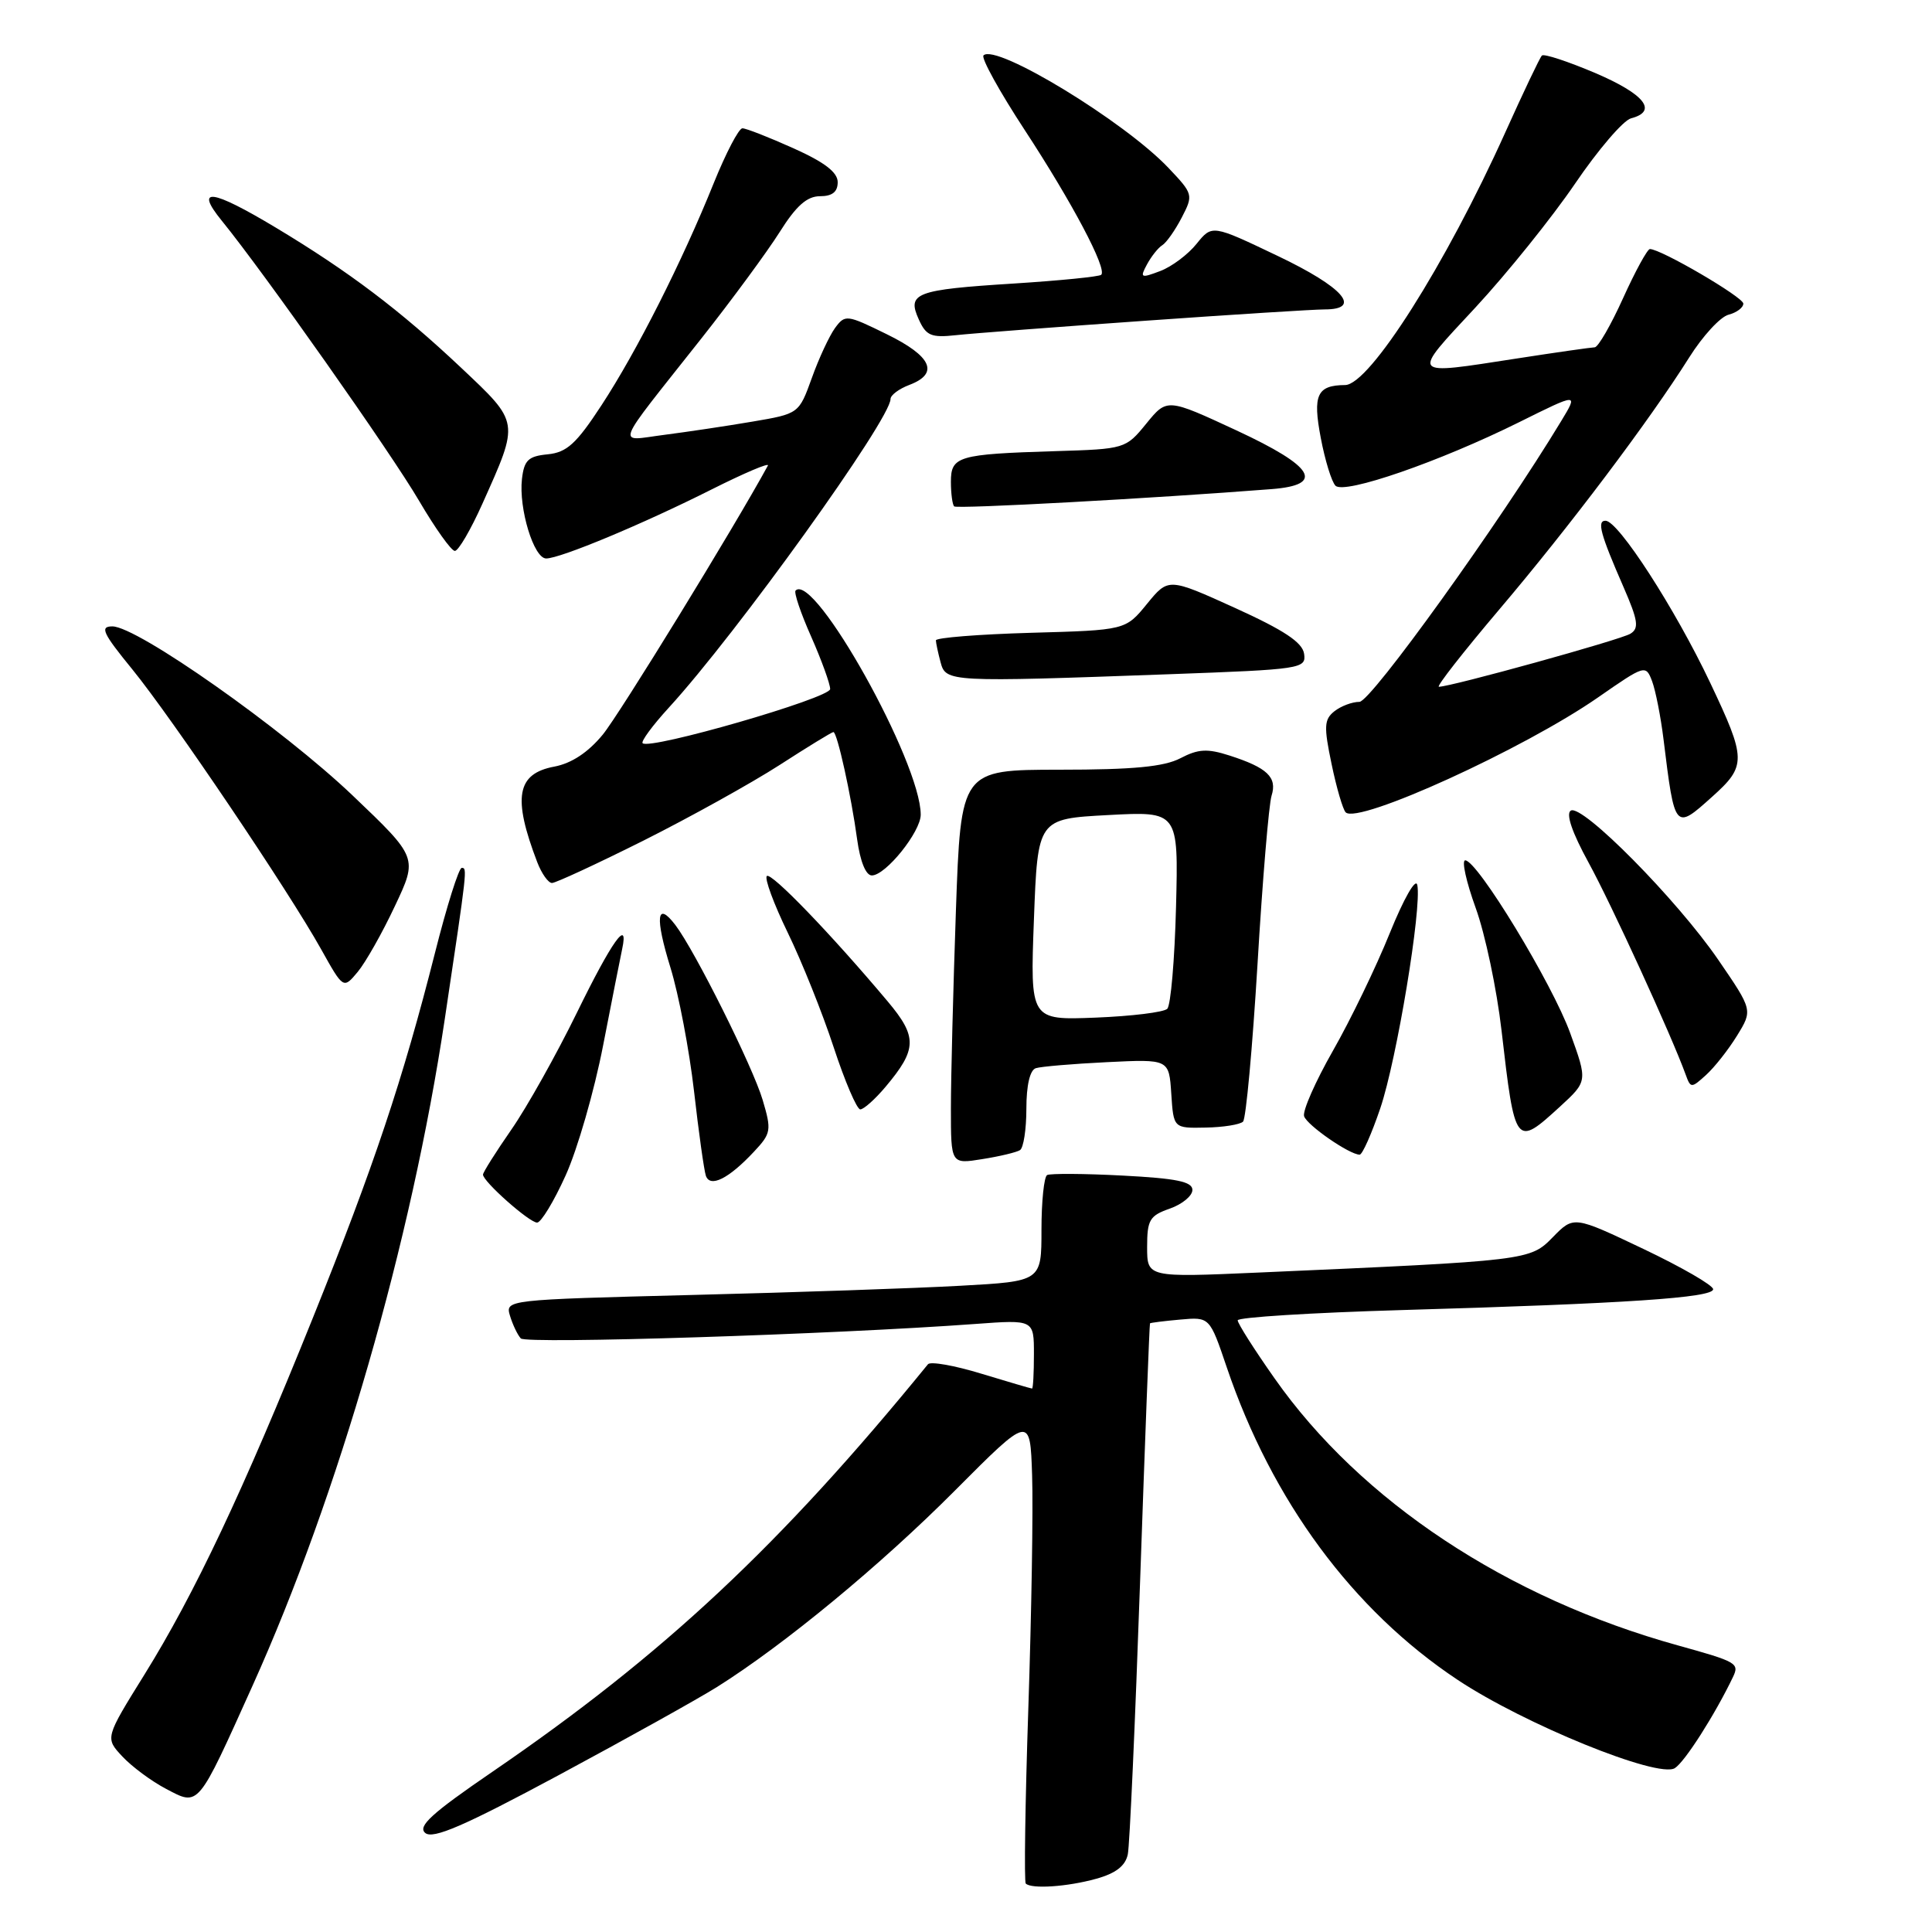 <?xml version="1.0" encoding="UTF-8" standalone="no"?>
<!DOCTYPE svg PUBLIC "-//W3C//DTD SVG 1.1//EN" "http://www.w3.org/Graphics/SVG/1.1/DTD/svg11.dtd" >
<svg xmlns="http://www.w3.org/2000/svg" xmlns:xlink="http://www.w3.org/1999/xlink" version="1.1" viewBox="0 0 256 256">
 <g >
 <path fill="currentColor"
d=" M 145.24 248.95 C 147.85 248.23 149.12 247.24 149.44 245.71 C 149.69 244.49 150.42 228.20 151.07 209.50 C 151.72 190.80 152.31 175.43 152.38 175.35 C 152.44 175.27 154.25 175.04 156.40 174.85 C 160.29 174.50 160.29 174.50 162.55 181.17 C 168.55 198.87 179.25 213.36 193.13 222.58 C 201.95 228.45 219.70 235.67 221.92 234.29 C 223.24 233.47 227.24 227.20 229.63 222.21 C 230.50 220.39 230.13 220.19 222.35 218.03 C 199.71 211.76 180.31 198.92 168.88 182.63 C 166.19 178.81 164.00 175.36 164.00 174.95 C 164.00 174.55 173.79 173.94 185.75 173.59 C 215.49 172.73 227.00 171.96 227.00 170.83 C 227.00 170.31 222.84 167.91 217.76 165.49 C 208.53 161.10 208.53 161.10 205.77 163.92 C 202.73 167.03 202.64 167.04 166.75 168.62 C 152.00 169.27 152.00 169.27 152.00 165.23 C 152.00 161.65 152.33 161.08 155.00 160.15 C 156.65 159.57 158.00 158.46 158.00 157.67 C 158.00 156.57 155.88 156.14 148.75 155.77 C 143.66 155.50 139.16 155.48 138.75 155.70 C 138.34 155.93 138.00 159.19 138.00 162.95 C 138.00 169.78 138.00 169.78 127.25 170.37 C 121.34 170.70 105.35 171.25 91.72 171.59 C 67.01 172.22 66.94 172.23 67.58 174.36 C 67.94 175.54 68.58 176.88 69.01 177.35 C 69.72 178.11 110.38 176.82 129.25 175.43 C 137.00 174.86 137.00 174.86 137.00 179.43 C 137.00 181.94 136.89 184.00 136.75 183.99 C 136.61 183.99 133.59 183.10 130.03 182.02 C 126.47 180.93 123.29 180.37 122.96 180.77 C 103.39 204.79 87.94 219.24 65.26 234.76 C 57.19 240.28 55.30 242.00 56.35 242.88 C 57.38 243.73 61.48 241.96 74.10 235.18 C 83.12 230.33 92.53 225.09 95.00 223.54 C 103.90 217.95 116.68 207.40 126.50 197.54 C 136.50 187.50 136.50 187.50 136.76 195.50 C 136.91 199.90 136.68 213.78 136.26 226.33 C 135.84 238.89 135.69 249.36 135.92 249.58 C 136.67 250.33 141.43 250.01 145.24 248.95 Z  M 33.47 223.35 C 44.84 198.12 54.52 164.52 58.94 135.00 C 61.93 115.02 61.93 115.00 61.18 115.00 C 60.80 115.00 59.20 120.06 57.64 126.25 C 53.38 143.06 49.54 154.55 41.45 174.64 C 32.23 197.54 25.77 211.22 19.14 221.89 C 13.92 230.29 13.92 230.29 16.21 232.74 C 17.47 234.09 20.07 236.02 22.00 237.03 C 26.39 239.34 26.12 239.66 33.47 223.35 Z  M 74.95 155.75 C 76.51 152.31 78.75 144.55 79.92 138.50 C 81.10 132.45 82.23 126.71 82.44 125.75 C 83.34 121.53 81.06 124.74 76.46 134.15 C 73.73 139.73 69.81 146.73 67.75 149.69 C 65.69 152.66 64.00 155.34 64.00 155.64 C 64.00 156.56 70.14 162.00 71.17 162.00 C 71.69 162.00 73.40 159.19 74.95 155.75 Z  M 99.91 152.60 C 102.18 150.18 102.25 149.77 101.06 145.76 C 99.76 141.36 92.08 125.97 89.49 122.57 C 87.01 119.32 86.76 121.49 88.84 128.22 C 89.93 131.75 91.33 139.10 91.96 144.57 C 92.58 150.03 93.29 155.08 93.53 155.79 C 94.09 157.42 96.56 156.19 99.91 152.60 Z  M 135.15 152.40 C 135.62 152.12 136.00 149.64 136.00 146.91 C 136.00 143.81 136.47 141.79 137.25 141.54 C 137.94 141.32 142.19 140.96 146.70 140.74 C 154.90 140.34 154.90 140.34 155.20 144.92 C 155.50 149.50 155.50 149.50 159.75 149.41 C 162.09 149.37 164.32 149.01 164.71 148.62 C 165.10 148.23 165.96 138.82 166.63 127.71 C 167.29 116.59 168.13 106.57 168.49 105.43 C 169.26 102.99 167.92 101.72 162.91 100.11 C 159.99 99.17 158.78 99.23 156.41 100.47 C 154.24 101.60 150.16 101.99 140.41 101.99 C 127.32 102.00 127.32 102.00 126.66 120.75 C 126.30 131.06 126.00 142.82 126.00 146.88 C 126.00 154.26 126.00 154.26 130.15 153.59 C 132.44 153.23 134.69 152.69 135.15 152.40 Z  M 182.90 146.84 C 185.08 140.39 188.41 120.31 187.80 117.27 C 187.60 116.27 186.01 119.06 184.15 123.65 C 182.34 128.14 178.95 135.15 176.62 139.23 C 174.29 143.32 172.57 147.22 172.80 147.91 C 173.21 149.12 178.81 152.99 180.16 153.00 C 180.52 153.00 181.75 150.23 182.90 146.84 Z  M 206.70 146.64 C 210.37 143.27 210.37 143.27 208.06 136.89 C 205.69 130.34 195.76 114.00 194.15 114.00 C 193.65 114.00 194.28 116.83 195.53 120.29 C 196.79 123.75 198.33 131.07 198.96 136.54 C 200.74 151.93 200.81 152.03 206.70 146.64 Z  M 117.34 144.01 C 121.53 139.03 121.57 137.39 117.63 132.70 C 110.12 123.76 102.18 115.53 101.61 116.08 C 101.28 116.39 102.53 119.77 104.38 123.58 C 106.23 127.38 108.97 134.21 110.46 138.75 C 111.95 143.29 113.54 147.00 113.99 147.00 C 114.45 147.00 115.96 145.65 117.34 144.01 Z  M 230.16 137.24 C 232.25 133.85 232.25 133.85 227.68 127.18 C 222.21 119.20 209.64 106.49 208.14 107.41 C 207.46 107.83 208.31 110.31 210.49 114.29 C 213.49 119.76 221.47 137.18 223.36 142.39 C 224.02 144.21 224.11 144.21 226.05 142.45 C 227.16 141.45 229.01 139.11 230.16 137.24 Z  M 52.32 120.07 C 55.36 113.64 55.36 113.64 46.73 105.41 C 37.47 96.58 18.18 83.00 14.89 83.00 C 13.20 83.00 13.60 83.88 17.53 88.69 C 22.85 95.23 38.19 117.97 42.55 125.78 C 45.50 131.06 45.50 131.06 47.40 128.78 C 48.44 127.53 50.66 123.61 52.32 120.07 Z  M 85.27 111.38 C 91.44 108.28 99.55 103.78 103.28 101.38 C 107.01 98.97 110.23 97.00 110.43 97.00 C 110.93 97.00 112.79 105.41 113.58 111.25 C 113.98 114.15 114.73 116.00 115.52 116.00 C 117.36 116.00 122.00 110.22 122.00 107.95 C 122.00 101.01 107.90 75.76 105.42 78.25 C 105.17 78.49 106.10 81.25 107.49 84.37 C 108.87 87.50 110.00 90.62 110.00 91.30 C 110.00 92.50 86.08 99.41 85.15 98.48 C 84.91 98.24 86.47 96.12 88.62 93.77 C 97.57 84.01 118.00 55.57 118.00 52.87 C 118.00 52.36 119.12 51.52 120.50 51.00 C 124.48 49.49 123.47 47.21 117.51 44.29 C 112.19 41.68 111.98 41.65 110.64 43.47 C 109.89 44.51 108.50 47.48 107.57 50.09 C 105.86 54.82 105.86 54.82 99.68 55.87 C 96.28 56.45 91.04 57.23 88.02 57.62 C 81.64 58.43 81.11 59.81 92.91 44.88 C 96.99 39.72 101.66 33.36 103.31 30.75 C 105.49 27.28 106.93 26.00 108.65 26.00 C 110.28 26.00 111.00 25.43 111.00 24.14 C 111.00 22.83 109.25 21.49 105.12 19.64 C 101.89 18.19 98.86 17.00 98.37 17.00 C 97.89 17.01 96.19 20.27 94.58 24.25 C 90.38 34.68 84.38 46.55 79.70 53.70 C 76.36 58.81 75.10 59.95 72.57 60.20 C 69.99 60.45 69.45 60.98 69.16 63.48 C 68.72 67.39 70.73 74.00 72.37 74.00 C 74.24 74.00 85.18 69.44 94.30 64.85 C 98.64 62.67 101.99 61.25 101.75 61.69 C 97.30 69.86 82.07 94.67 79.87 97.34 C 77.93 99.70 75.73 101.15 73.45 101.58 C 68.46 102.51 67.90 105.66 71.19 114.25 C 71.77 115.76 72.65 117.00 73.14 117.00 C 73.63 117.00 79.09 114.47 85.27 111.38 Z  M 226.84 105.60 C 231.44 101.48 231.42 100.62 226.61 90.47 C 221.96 80.65 214.43 69.00 212.74 69.00 C 211.58 69.00 212.05 70.75 215.13 77.80 C 217.05 82.22 217.21 83.25 216.04 83.97 C 214.76 84.77 192.25 91.00 190.66 91.00 C 190.28 91.00 193.89 86.39 198.67 80.75 C 207.96 69.80 218.55 55.74 223.83 47.36 C 225.61 44.53 227.95 41.98 229.04 41.70 C 230.12 41.42 231.00 40.76 231.00 40.23 C 231.00 39.38 220.09 33.00 218.62 33.00 C 218.29 33.00 216.69 35.92 215.07 39.50 C 213.45 43.08 211.76 46.01 211.31 46.02 C 210.87 46.03 206.22 46.69 201.00 47.50 C 186.67 49.71 186.90 50.00 195.49 40.76 C 199.70 36.22 205.64 28.83 208.70 24.34 C 211.75 19.85 215.09 15.95 216.12 15.68 C 219.72 14.74 217.93 12.48 211.39 9.68 C 207.76 8.14 204.58 7.09 204.31 7.36 C 204.04 7.62 201.86 12.21 199.46 17.54 C 191.57 35.06 181.47 50.99 178.24 51.02 C 174.51 51.05 173.92 52.32 175.01 58.03 C 175.57 61.00 176.45 63.85 176.96 64.36 C 178.14 65.54 190.75 61.18 201.32 55.93 C 209.13 52.05 209.13 52.05 206.88 55.77 C 198.77 69.19 181.65 93.00 180.13 93.00 C 179.17 93.00 177.68 93.56 176.81 94.25 C 175.45 95.33 175.40 96.27 176.44 101.23 C 177.09 104.38 177.94 107.27 178.31 107.64 C 179.93 109.27 201.93 99.24 211.78 92.39 C 217.97 88.09 218.07 88.06 218.91 90.26 C 219.37 91.49 220.06 94.97 220.43 98.00 C 221.91 110.01 221.92 110.02 226.84 105.60 Z  M 154.89 89.34 C 172.50 88.70 173.09 88.61 172.80 86.63 C 172.58 85.12 170.15 83.51 163.66 80.56 C 154.82 76.55 154.82 76.55 151.98 80.02 C 149.14 83.50 149.14 83.50 136.57 83.85 C 129.66 84.05 124.01 84.50 124.01 84.85 C 124.02 85.21 124.30 86.51 124.63 87.75 C 125.33 90.38 125.70 90.40 154.89 89.34 Z  M 63.92 66.75 C 68.84 55.76 68.90 56.09 61.06 48.69 C 53.01 41.11 46.26 36.00 36.56 30.17 C 28.02 25.04 25.72 24.74 29.39 29.25 C 35.00 36.14 51.83 60.03 55.53 66.36 C 57.67 70.01 59.80 73.00 60.27 73.00 C 60.74 73.00 62.38 70.19 63.92 66.75 Z  M 168.49 64.81 C 175.61 64.26 174.16 61.83 163.86 57.04 C 154.64 52.76 154.64 52.76 151.89 56.13 C 149.17 59.47 149.06 59.50 139.82 59.78 C 126.92 60.18 126.00 60.45 126.00 63.85 C 126.00 65.40 126.20 66.86 126.43 67.10 C 126.79 67.46 152.79 66.04 168.49 64.81 Z  M 151.76 42.50 C 163.46 41.67 174.14 41.00 175.51 41.00 C 180.57 41.00 177.99 38.05 169.30 33.91 C 160.61 29.76 160.61 29.76 158.55 32.31 C 157.42 33.72 155.25 35.35 153.72 35.92 C 151.16 36.89 151.02 36.82 151.98 35.04 C 152.55 33.98 153.46 32.83 154.01 32.49 C 154.56 32.15 155.72 30.50 156.59 28.82 C 158.14 25.83 158.10 25.70 154.83 22.25 C 148.97 16.07 131.95 5.72 130.32 7.34 C 129.98 7.68 132.44 12.13 135.78 17.23 C 142.06 26.82 146.72 35.62 145.92 36.41 C 145.67 36.66 140.45 37.18 134.32 37.57 C 121.29 38.39 120.15 38.83 121.75 42.34 C 122.72 44.49 123.40 44.77 126.69 44.41 C 128.79 44.18 140.07 43.32 151.76 42.50 Z  M 137.00 121.84 C 137.50 108.50 137.50 108.50 146.83 108.00 C 156.15 107.50 156.15 107.50 155.83 120.17 C 155.65 127.14 155.13 133.21 154.67 133.67 C 154.21 134.13 149.94 134.65 145.17 134.84 C 136.50 135.18 136.50 135.18 137.00 121.84 Z "/>
</g>
</svg>